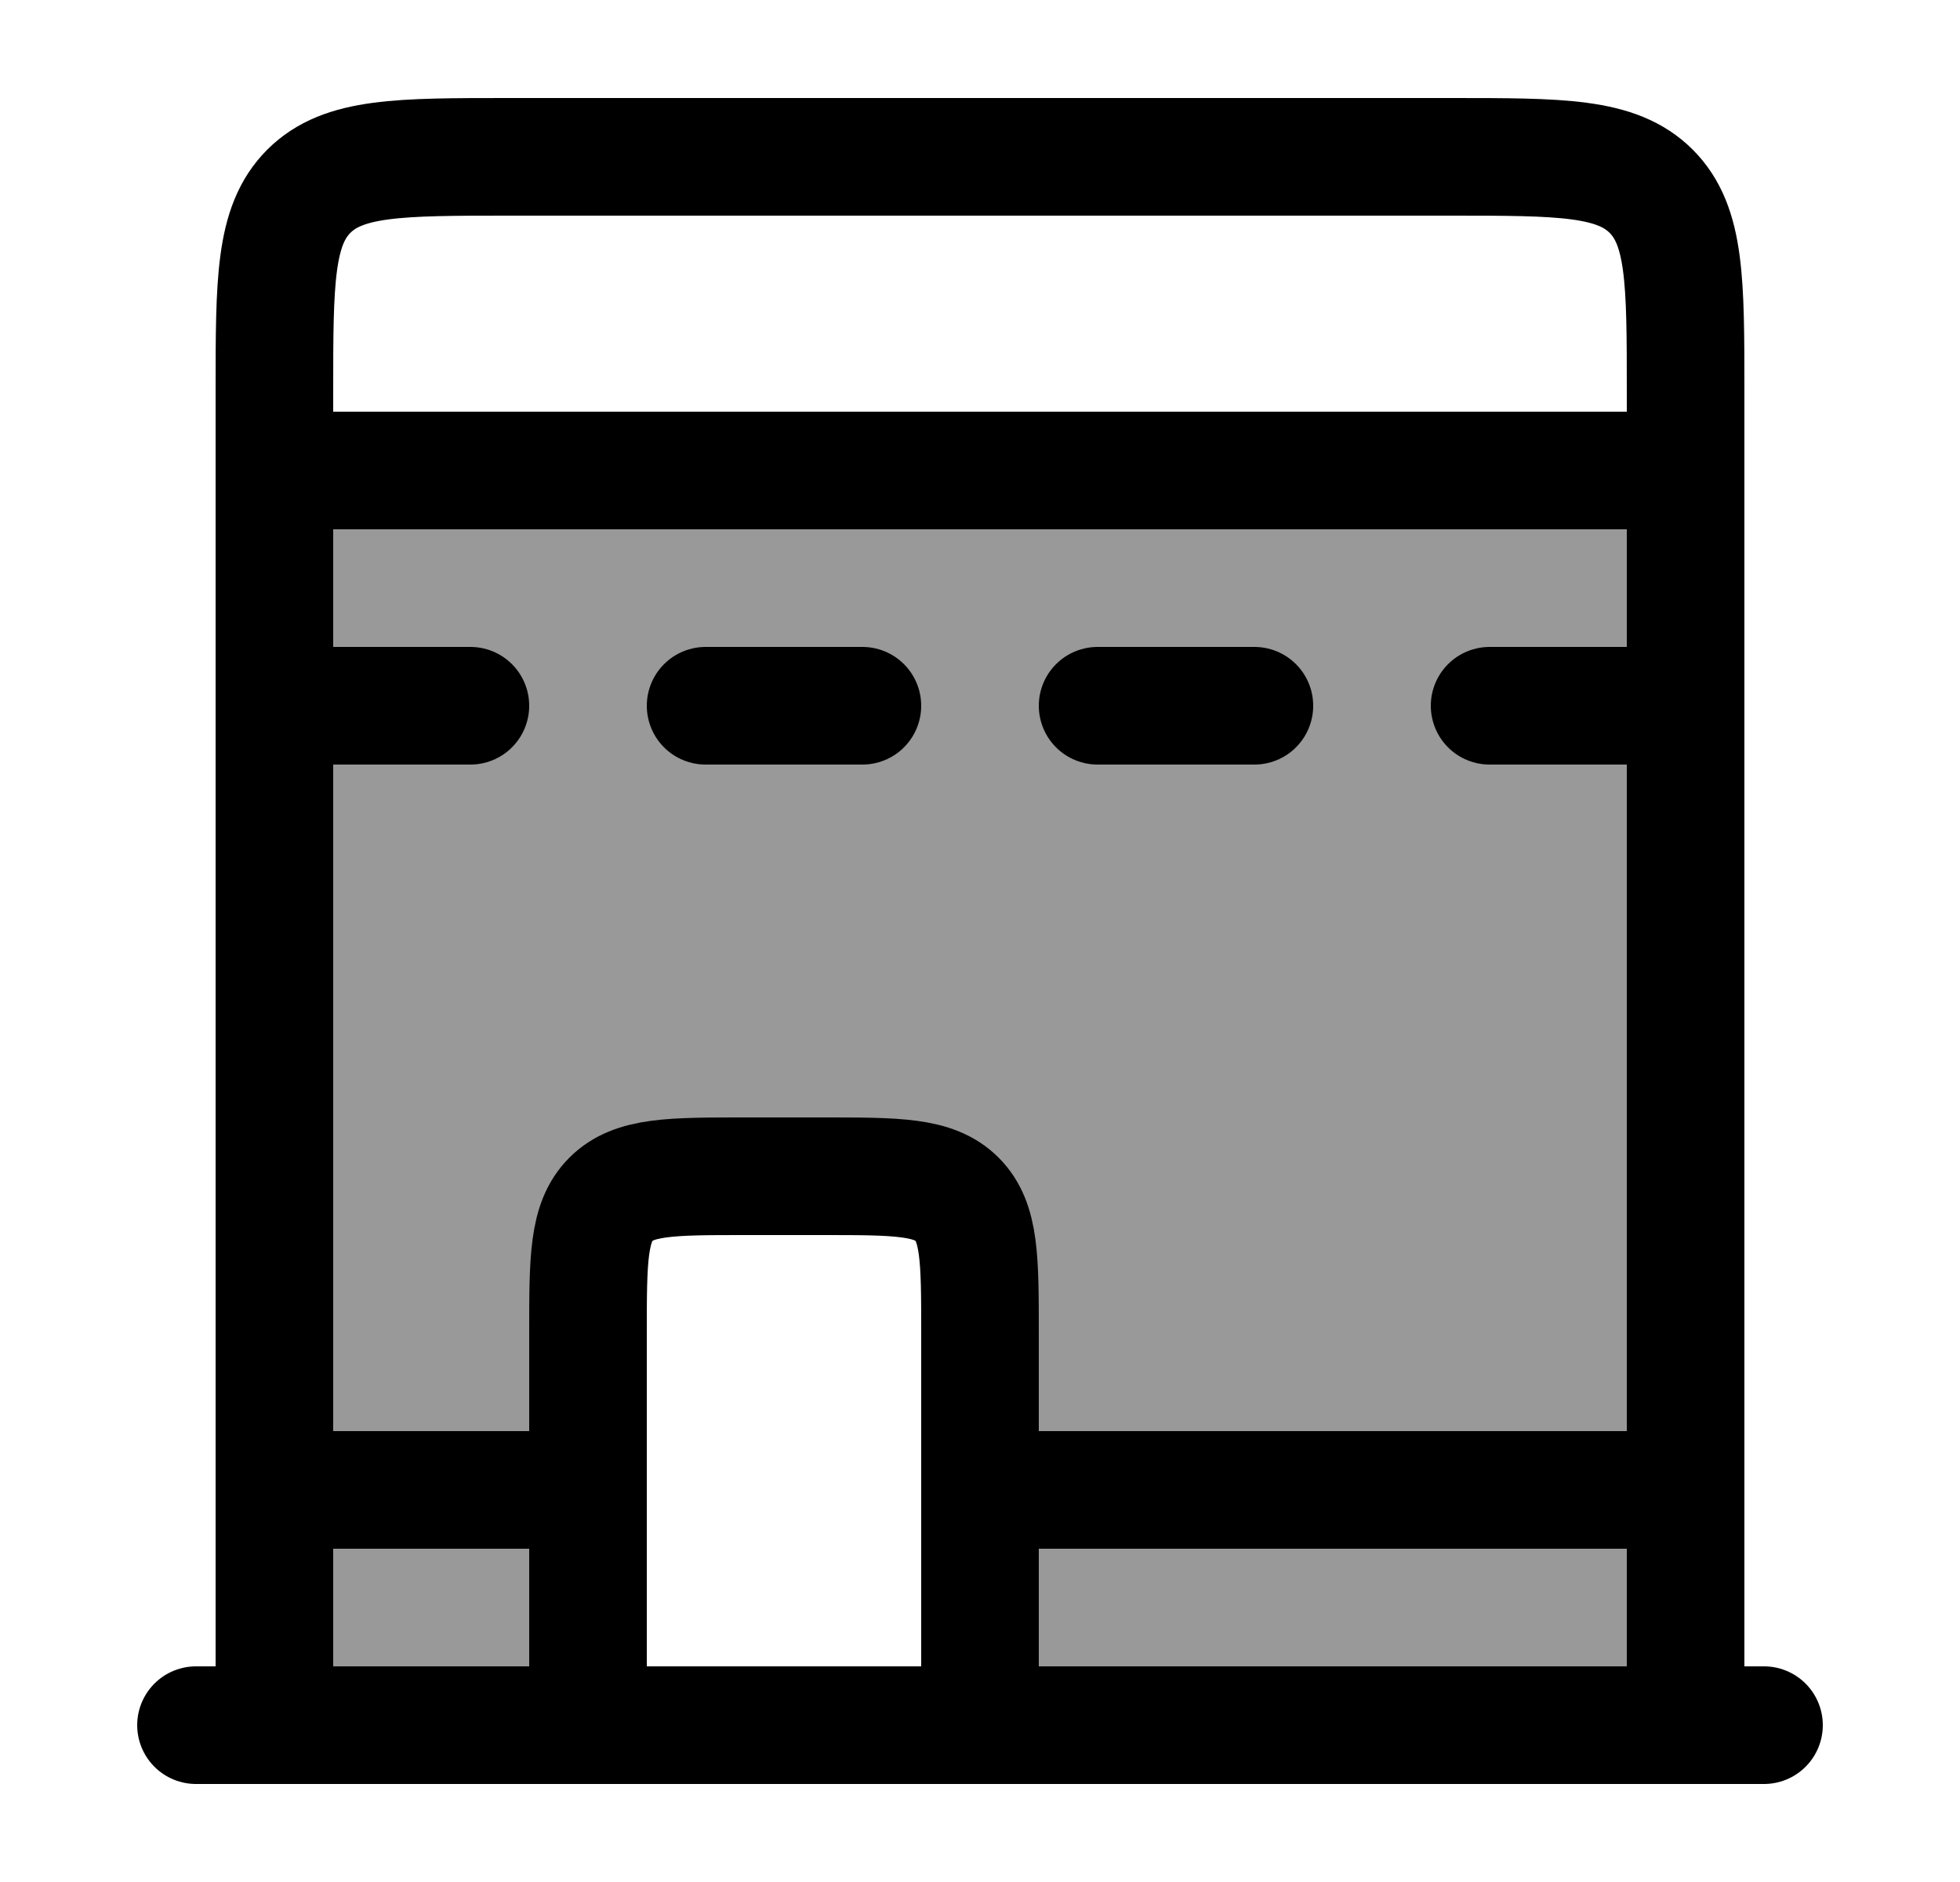 <svg width="25" height="24" viewBox="0 0 25 24" fill="none" xmlns="http://www.w3.org/2000/svg">
    <path opacity="0.4" fill-rule="evenodd" clip-rule="evenodd" d="M6.5 6.001L18.559 6.001C19.958 6.001 21.5 6.001 21.5 6.003V22.001H3.5L3.5 6C3.5 6 5.086 6.001 6.5 6.001ZM7.793 15.293C7.5 15.586 7.5 16.057 7.5 17V22H12.5V17C12.5 16.057 12.5 15.586 12.207 15.293C11.914 15 11.443 15 10.5 15H9.5C8.557 15 8.086 15 7.793 15.293Z" fill="currentColor"/>
    <path d="M21.5 22V5C21.5 3.586 21.5 2.879 21.061 2.439C20.621 2 19.914 2 18.5 2H6.5C5.086 2 4.379 2 3.939 2.439C3.5 2.879 3.5 3.586 3.5 5V22" stroke="currentColor" stroke-width="1.5" stroke-linecap="round" stroke-linejoin="round"/>
    <path d="M7.5 17C7.5 16.057 7.5 15.586 7.793 15.293C8.086 15 8.557 15 9.5 15H10.5C11.443 15 11.914 15 12.207 15.293C12.5 15.586 12.5 16.057 12.5 17V22H7.5V17Z" stroke="currentColor" stroke-width="1.5" stroke-linecap="round" stroke-linejoin="round"/>
    <path d="M2.5 22H22.5" stroke="currentColor" stroke-width="1.5" stroke-linecap="round" stroke-linejoin="round"/>
    <path d="M3.5 6H21.5" stroke="currentColor" stroke-width="1.5" stroke-linecap="round" stroke-linejoin="round"/>
    <path d="M3.5 19H7.5" stroke="currentColor" stroke-width="1.5" stroke-linecap="round" stroke-linejoin="round"/>
    <path d="M12.5 19L21.5 19" stroke="currentColor" stroke-width="1.5" stroke-linecap="round" stroke-linejoin="round"/>
    <path d="M4 9H6M9 9H11M14 9H16M19 9H21" stroke="currentColor" stroke-width="1.5" stroke-linecap="round" stroke-linejoin="round"/>
</svg>
